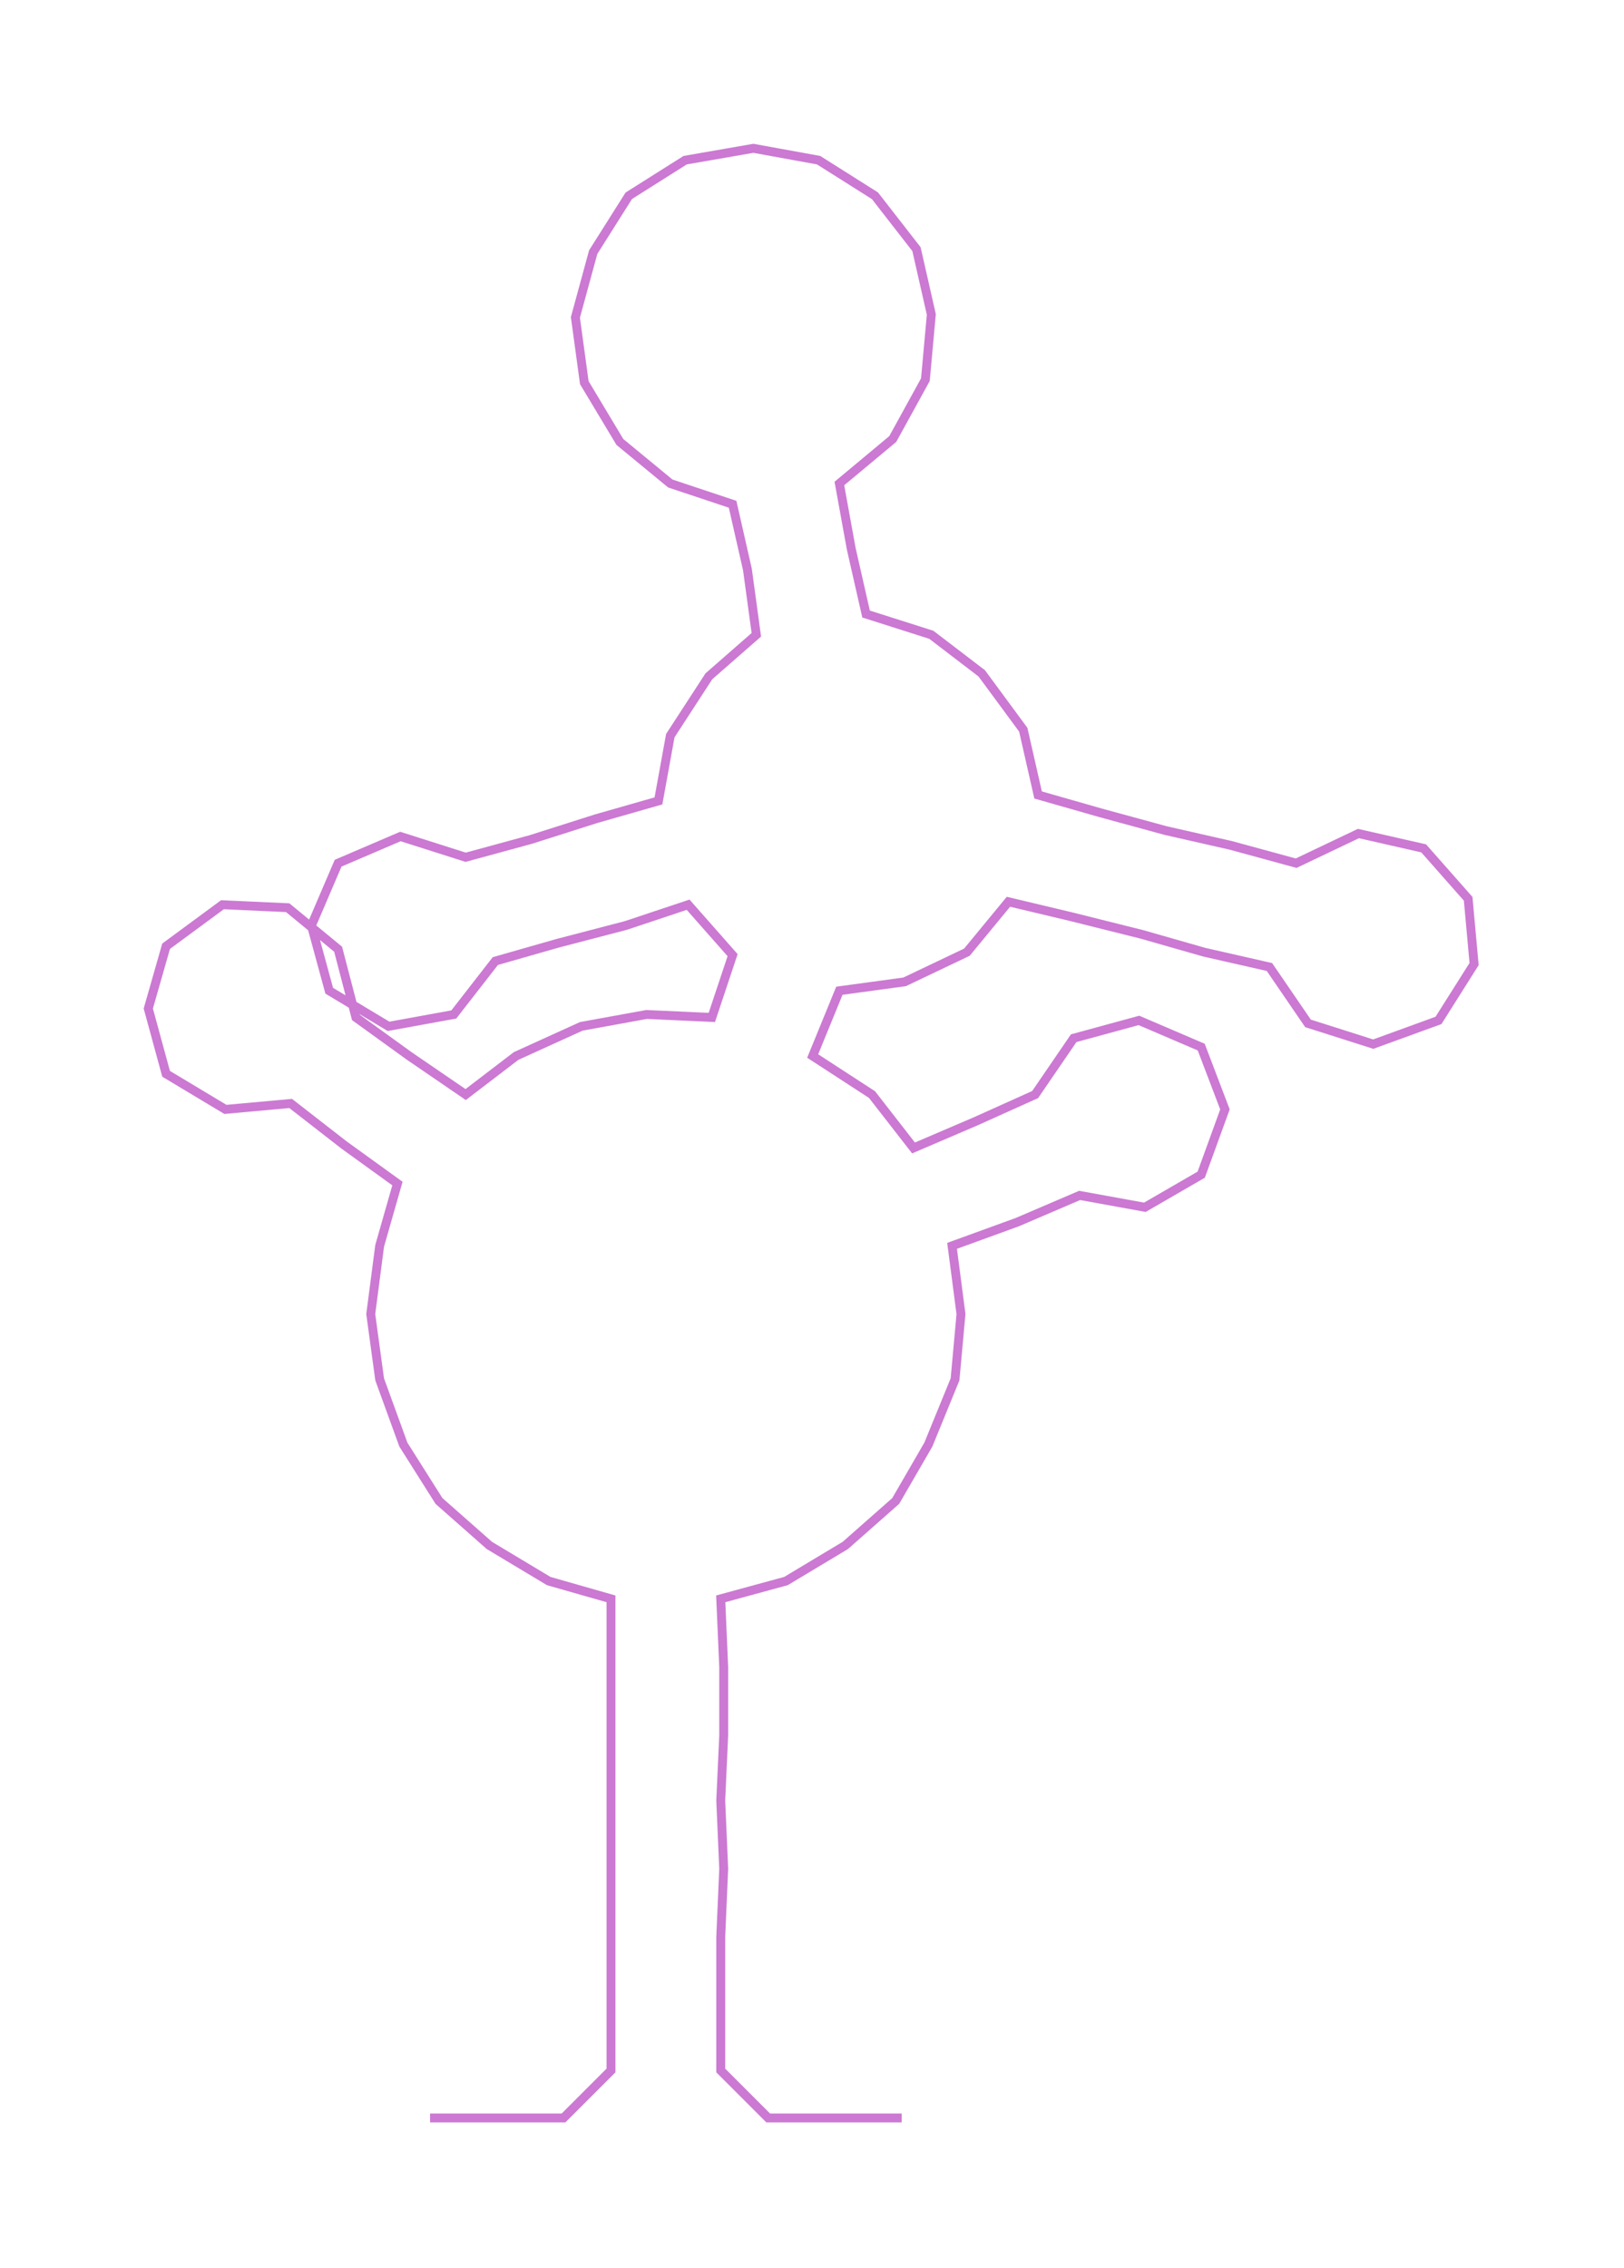 <ns0:svg xmlns:ns0="http://www.w3.org/2000/svg" width="214.85px" height="300px" viewBox="0 0 547.54 764.543"><ns0:path style="stroke:#cb79d2;stroke-width:3px;fill:none;" d="M145 714 L145 714 L168 714 L190 714 L206 698 L206 675 L206 653 L206 630 L206 607 L206 585 L206 562 L206 539 L185 533 L165 521 L148 506 L136 487 L128 465 L125 443 L128 420 L134 399 L116 386 L98 372 L76 374 L56 362 L50 340 L56 319 L75 305 L97 306 L114 320 L120 343 L138 356 L157 369 L174 356 L196 346 L218 342 L240 343 L247 322 L232 305 L211 312 L188 318 L167 324 L153 342 L131 346 L111 334 L105 312 L114 291 L135 282 L157 289 L179 283 L201 276 L222 270 L226 248 L239 228 L255 214 L252 192 L247 170 L226 163 L209 149 L197 129 L194 107 L200 85 L212 66 L231 54 L254 50 L276 54 L295 66 L309 84 L314 106 L312 128 L301 148 L283 163 L287 185 L292 207 L314 214 L331 227 L345 246 L350 268 L371 274 L393 280 L415 285 L437 291 L458 281 L480 286 L495 303 L497 325 L485 344 L463 352 L441 345 L428 326 L406 321 L385 315 L361 309 L340 304 L326 321 L305 331 L283 334 L274 356 L294 369 L308 387 L329 378 L349 369 L362 350 L384 344 L405 353 L413 374 L405 396 L386 407 L364 403 L343 412 L321 420 L324 443 L322 465 L313 487 L302 506 L285 521 L265 533 L243 539 L244 562 L244 585 L243 607 L244 630 L243 653 L243 675 L243 698 L259 714 L281 714 L304 714" /></ns0:svg>